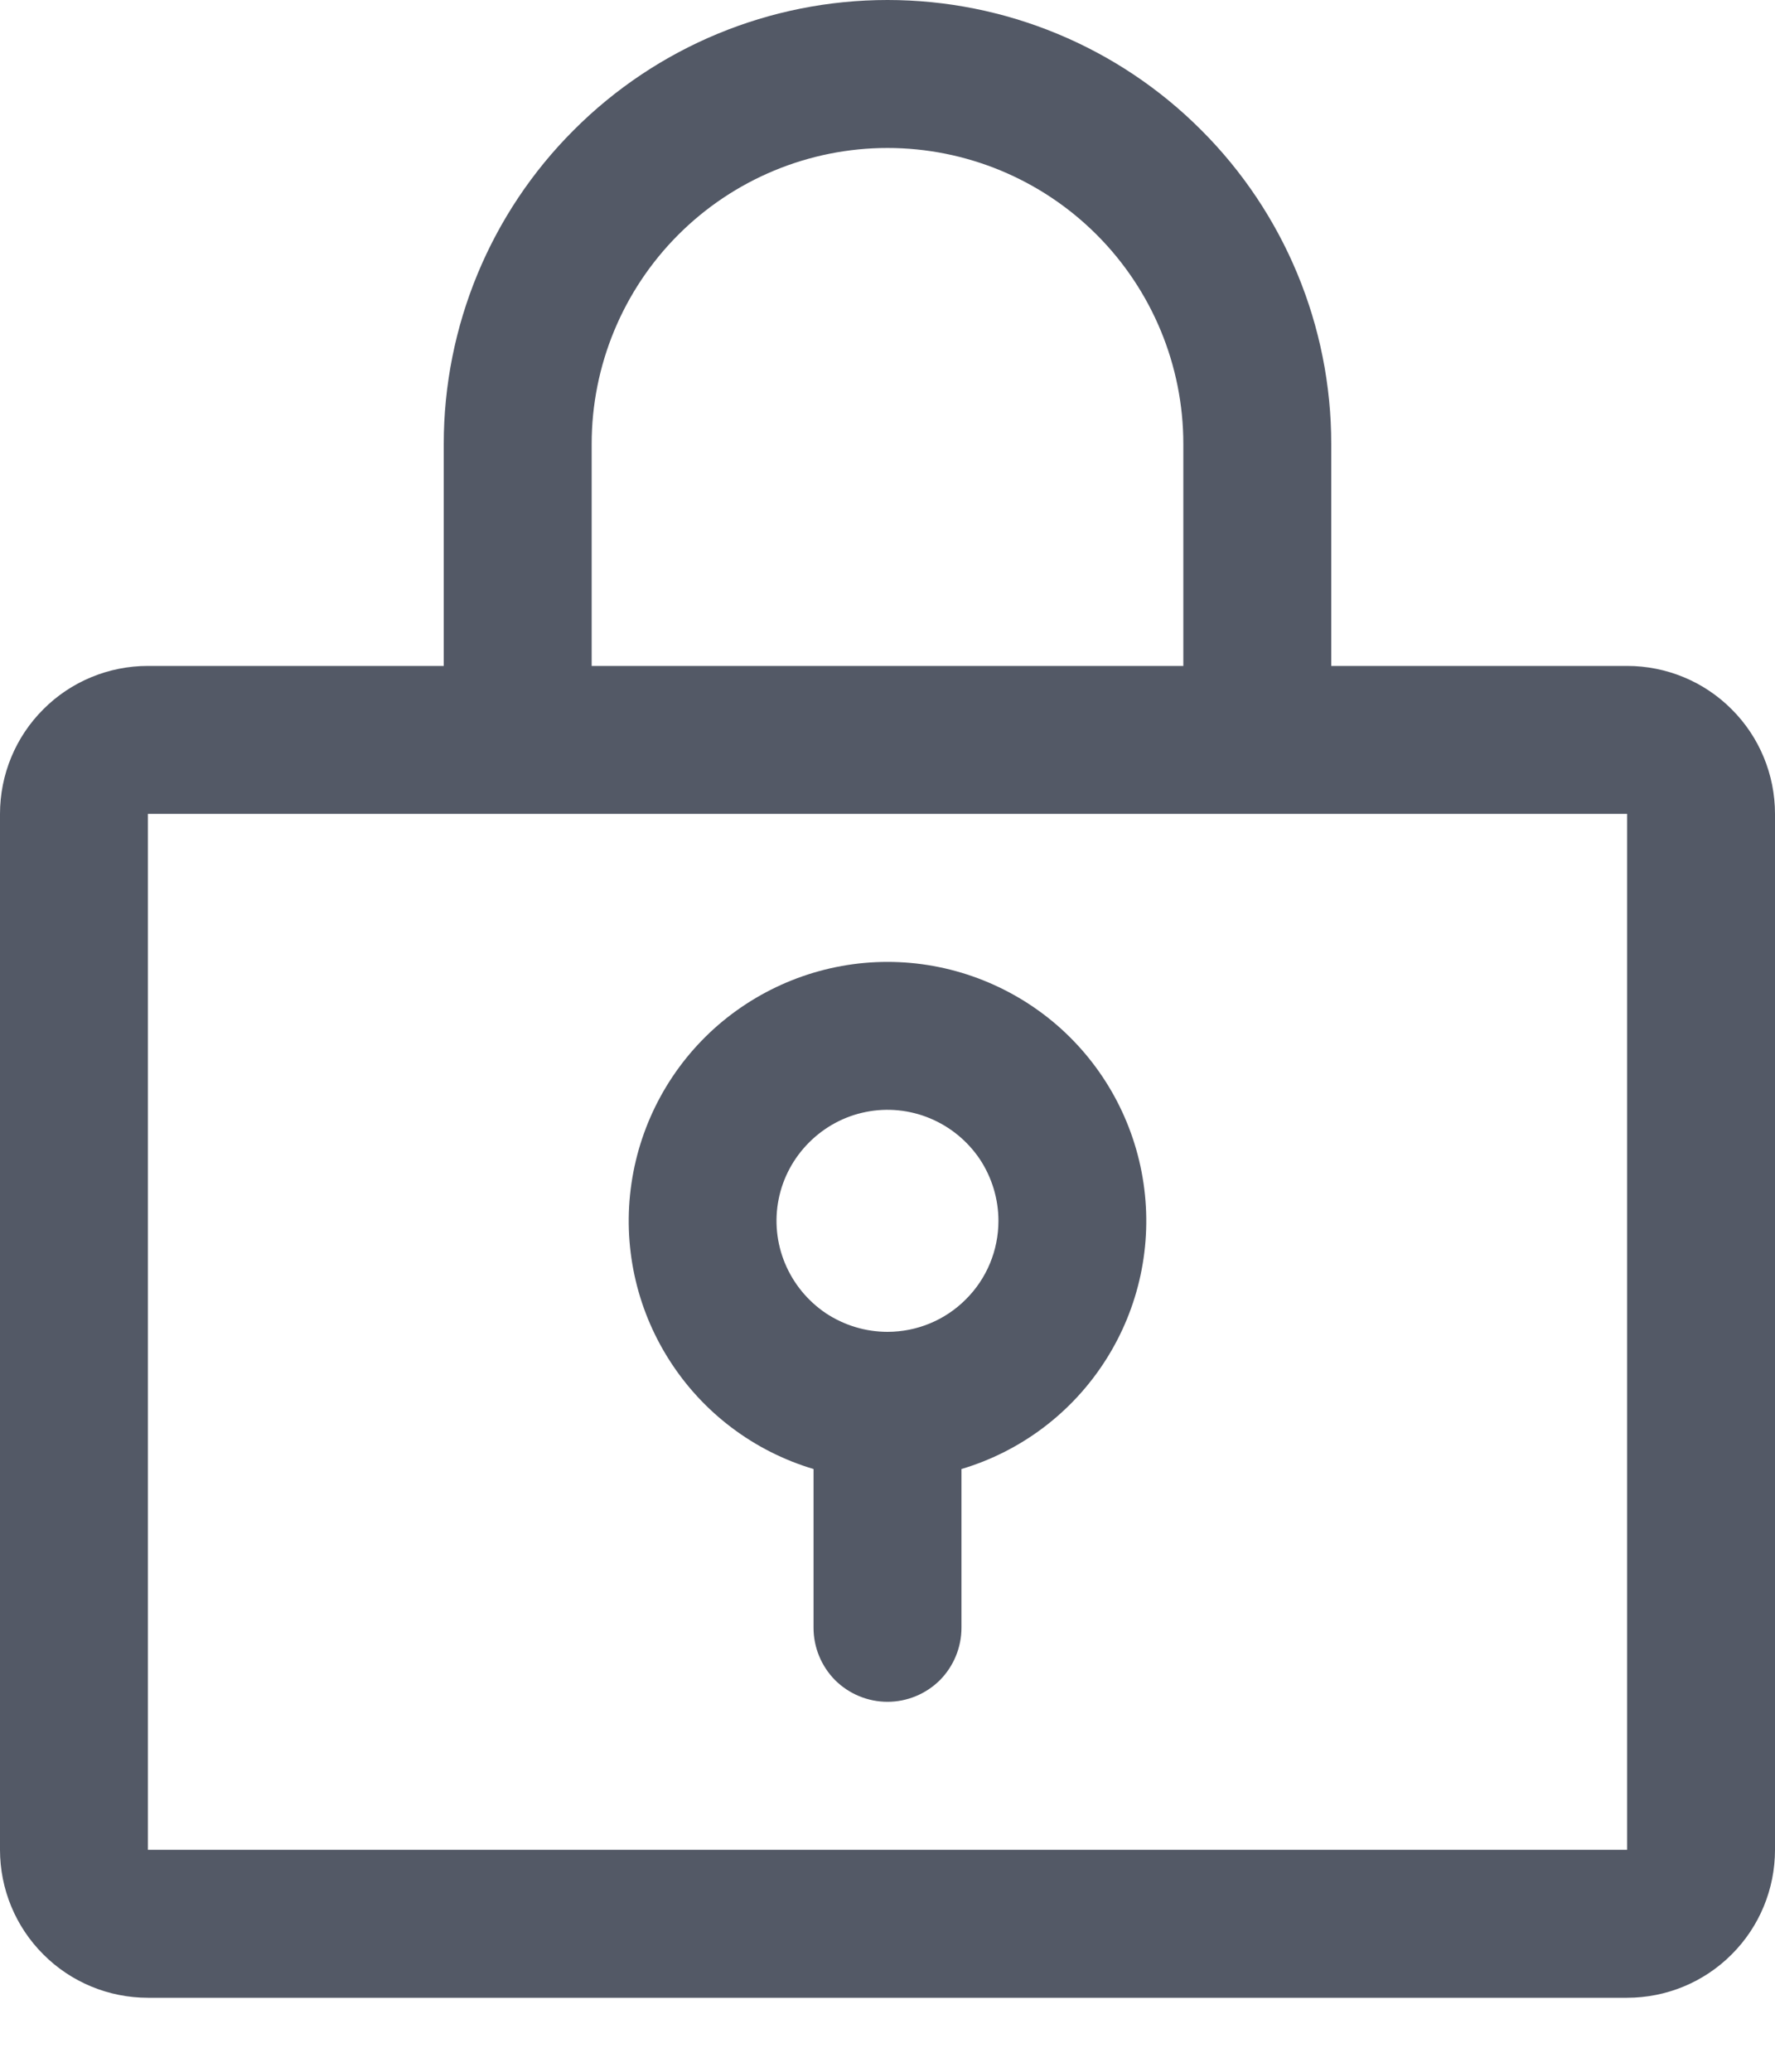 <svg width="12" height="14" viewBox="0 0 12 14" fill="none" xmlns="http://www.w3.org/2000/svg">
<path d="M6 6.5C5.58 6.5 5.174 6.652 4.856 6.926C4.538 7.201 4.33 7.581 4.269 7.997C4.208 8.413 4.299 8.837 4.525 9.191C4.751 9.546 5.097 9.807 5.5 9.927V11C5.5 11.133 5.553 11.26 5.646 11.354C5.74 11.447 5.867 11.5 6 11.5C6.133 11.5 6.26 11.447 6.354 11.354C6.447 11.26 6.5 11.133 6.5 11V9.927C6.903 9.807 7.249 9.546 7.475 9.191C7.701 8.837 7.792 8.413 7.731 7.997C7.67 7.581 7.462 7.201 7.144 6.926C6.826 6.652 6.42 6.5 6 6.5ZM6 9C5.852 9 5.707 8.956 5.583 8.874C5.46 8.791 5.364 8.674 5.307 8.537C5.25 8.4 5.235 8.249 5.264 8.104C5.293 7.958 5.365 7.825 5.47 7.72C5.575 7.615 5.708 7.543 5.854 7.514C5.999 7.485 6.15 7.5 6.287 7.557C6.424 7.614 6.541 7.71 6.624 7.833C6.706 7.957 6.75 8.102 6.75 8.25C6.75 8.449 6.671 8.64 6.53 8.78C6.39 8.921 6.199 9 6 9ZM11 4.5H9V3C9 2.204 8.684 1.441 8.121 0.879C7.559 0.316 6.796 0 6 0C5.204 0 4.441 0.316 3.879 0.879C3.316 1.441 3 2.204 3 3V4.5H1C0.735 4.5 0.48 4.605 0.293 4.793C0.105 4.98 0 5.235 0 5.5V12.5C0 12.765 0.105 13.02 0.293 13.207C0.48 13.395 0.735 13.5 1 13.5H11C11.265 13.5 11.52 13.395 11.707 13.207C11.895 13.02 12 12.765 12 12.5V5.5C12 5.235 11.895 4.98 11.707 4.793C11.52 4.605 11.265 4.5 11 4.5ZM4 3C4 2.47 4.211 1.961 4.586 1.586C4.961 1.211 5.47 1 6 1C6.53 1 7.039 1.211 7.414 1.586C7.789 1.961 8 2.47 8 3V4.5H4V3ZM11 12.5H1V5.5H11V12.5Z" fill="#535966"/>
</svg>

